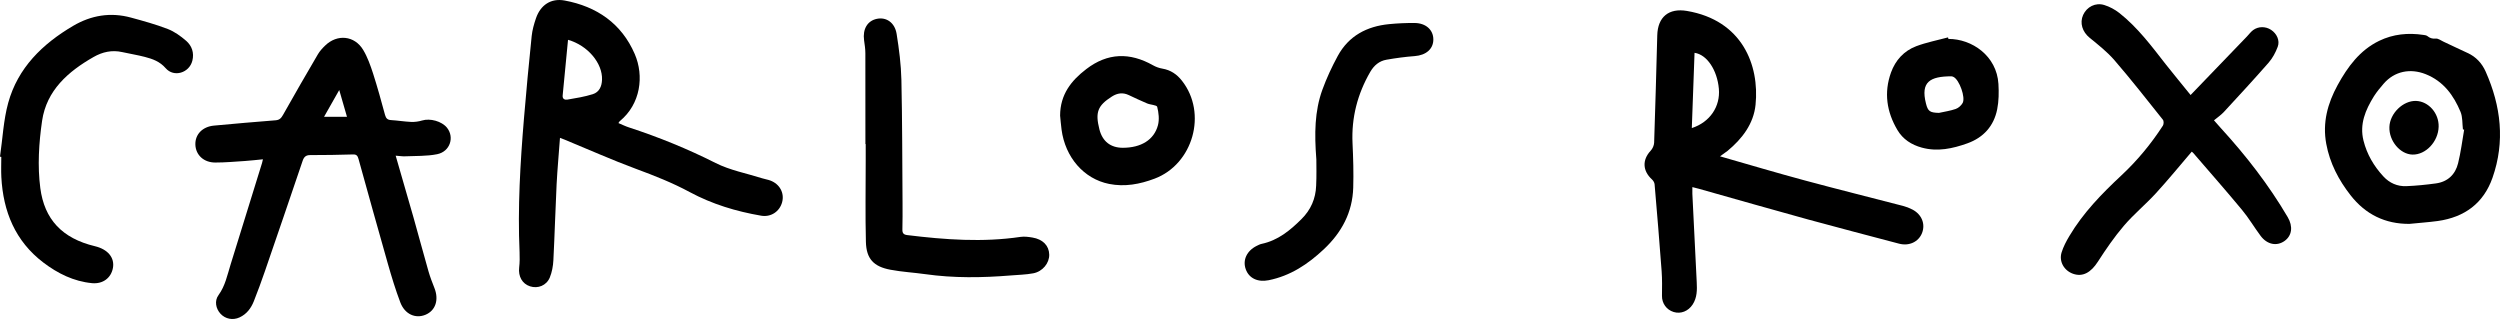 <?xml version="1.0" encoding="UTF-8" standalone="no"?>
<!-- Generator: Adobe Illustrator 24.1.3, SVG Export Plug-In . SVG Version: 6.00 Build 0)  -->

<svg
   version="1.1"
   id="Layer_1"
   x="0px"
   y="0px"
   viewBox="0 0 503.631 64.264"
   xml:space="preserve"
   sodipodi:docname="titulo_site_1.svg"
   width="503.631"
   height="64.264"
   inkscape:version="1.3.2 (091e20e, 2023-11-25, custom)"
   xmlns:inkscape="http://www.inkscape.org/namespaces/inkscape"
   xmlns:sodipodi="http://sodipodi.sourceforge.net/DTD/sodipodi-0.dtd"
   xmlns="http://www.w3.org/2000/svg"
   xmlns:svg="http://www.w3.org/2000/svg"><defs
   id="defs11" /><sodipodi:namedview
   id="namedview11"
   pagecolor="#ffffff"
   bordercolor="#000000"
   borderopacity="0.25"
   inkscape:showpageshadow="2"
   inkscape:pageopacity="0.0"
   inkscape:pagecheckerboard="0"
   inkscape:deskcolor="#d1d1d1"
   showgrid="false"
   inkscape:zoom="2.6710118"
   inkscape:cx="250.46688"
   inkscape:cy="81.804205"
   inkscape:window-width="2160"
   inkscape:window-height="1334"
   inkscape:window-x="-11"
   inkscape:window-y="-11"
   inkscape:window-maximized="1"
   inkscape:current-layer="Layer_1" />
<g
   id="g11"
   transform="translate(-49.41,-18.708)">
	<path
   d="m 129.12,50.07 c 1.24,4.3 2.44,8.39 3.6,12.48 1.02,3.6 1.98,7.22 3.01,10.82 0.33,1.14 0.76,2.26 1.2,3.37 0.93,2.36 0.23,4.52 -1.79,5.37 -2.03,0.85 -4.17,-0.09 -5.08,-2.47 -0.96,-2.53 -1.75,-5.12 -2.49,-7.72 -2.01,-7.05 -3.97,-14.11 -5.93,-21.17 -0.17,-0.6 -0.36,-0.96 -1.11,-0.93 -2.87,0.09 -5.75,0.13 -8.63,0.13 -0.86,0 -1.25,0.36 -1.52,1.15 -2.52,7.43 -5.05,14.85 -7.61,22.27 -0.7,2.03 -1.44,4.05 -2.23,6.04 -0.56,1.4 -1.44,2.58 -2.87,3.24 -1.34,0.62 -2.86,0.33 -3.84,-0.74 -0.95,-1.04 -1.25,-2.59 -0.4,-3.75 1.36,-1.87 1.78,-4.06 2.44,-6.18 2.12,-6.81 4.22,-13.62 6.33,-20.43 0.06,-0.19 0.09,-0.38 0.18,-0.75 -1.27,0.12 -2.44,0.26 -3.61,0.34 -1.99,0.13 -3.99,0.31 -5.98,0.31 -2.32,0.01 -3.94,-1.51 -4.02,-3.58 -0.08,-2.07 1.41,-3.64 3.75,-3.86 4.13,-0.38 8.27,-0.75 12.41,-1.07 0.8,-0.06 1.13,-0.44 1.5,-1.09 2.3,-4.1 4.66,-8.17 7.03,-12.22 0.38,-0.64 0.91,-1.22 1.45,-1.74 2.43,-2.37 5.93,-2.03 7.67,0.88 0.87,1.45 1.45,3.1 1.98,4.72 0.89,2.77 1.66,5.57 2.42,8.38 0.19,0.68 0.49,0.99 1.21,1.03 1.35,0.08 2.7,0.31 4.06,0.37 0.73,0.03 1.5,-0.08 2.2,-0.29 1.61,-0.49 3.96,0.15 5.01,1.46 1.54,1.93 0.61,4.8 -1.97,5.33 -2.12,0.43 -4.36,0.33 -6.54,0.43 -0.5,0.02 -1.02,-0.07 -1.83,-0.13 z m -14.43,-7.83 c 1.64,0 3.07,0 4.62,0 -0.51,-1.75 -0.99,-3.44 -1.56,-5.4 -1.08,1.9 -2.02,3.56 -3.06,5.4 z"
   id="path1" />
	<path
   d="m 395.91,50.2 c 5.87,1.68 11.44,3.34 17.05,4.85 6.59,1.78 13.21,3.42 19.82,5.14 0.65,0.17 1.3,0.42 1.89,0.73 1.88,0.98 2.65,2.91 1.94,4.73 -0.71,1.8 -2.62,2.68 -4.65,2.14 -6.09,-1.62 -12.2,-3.19 -18.28,-4.86 -7.35,-2.02 -14.67,-4.12 -22.01,-6.19 -0.38,-0.11 -0.77,-0.2 -1.33,-0.34 0,0.52 -0.02,0.93 0,1.35 0.29,5.93 0.59,11.86 0.88,17.8 0.08,1.57 0.08,3.12 -0.82,4.5 -0.89,1.36 -2.4,1.95 -3.83,1.51 -1.46,-0.45 -2.37,-1.77 -2.35,-3.24 0.02,-1.66 0.05,-3.34 -0.07,-4.99 -0.43,-5.84 -0.92,-11.68 -1.42,-17.51 -0.03,-0.34 -0.27,-0.73 -0.53,-0.97 -1.9,-1.73 -1.98,-3.93 -0.27,-5.77 0.39,-0.41 0.69,-1.07 0.71,-1.63 0.24,-7.21 0.44,-14.42 0.63,-21.64 0.1,-3.69 2.32,-5.52 5.97,-4.9 11.12,1.88 14.64,10.89 13.83,18.9 -0.39,3.83 -2.68,6.84 -5.64,9.29 -0.39,0.3 -0.82,0.58 -1.52,1.1 z m -5.68,-5.69 c 3.66,-1.19 5.77,-4.35 5.45,-7.92 -0.34,-3.77 -2.4,-6.89 -4.9,-7.24 -0.18,5.01 -0.36,10.02 -0.55,15.16 z"
   id="path2" />
	<path
   d="m 173.99,43.5 c 0.74,0.31 1.4,0.64 2.11,0.87 6,1.96 11.81,4.32 17.46,7.17 2.91,1.47 6.26,2.09 9.41,3.09 0.53,0.17 1.09,0.25 1.61,0.44 1.91,0.71 2.89,2.52 2.39,4.38 -0.5,1.86 -2.25,3.05 -4.22,2.71 -5.03,-0.86 -9.88,-2.33 -14.38,-4.75 -3.49,-1.88 -7.14,-3.32 -10.85,-4.69 -4.86,-1.8 -9.59,-3.92 -14.38,-5.89 -0.25,-0.1 -0.51,-0.19 -0.92,-0.35 -0.23,3.19 -0.52,6.28 -0.68,9.37 -0.25,5.1 -0.39,10.2 -0.65,15.29 -0.06,1.17 -0.28,2.39 -0.72,3.47 -0.68,1.63 -2.4,2.29 -3.98,1.78 -1.58,-0.51 -2.4,-2.01 -2.19,-3.79 0.12,-1.02 0.12,-2.07 0.08,-3.1 -0.4,-8.98 0.14,-17.94 0.88,-26.88 0.46,-5.56 0.99,-11.11 1.56,-16.66 0.13,-1.21 0.47,-2.43 0.87,-3.59 0.91,-2.64 3,-4.07 5.76,-3.56 6.49,1.2 11.48,4.64 14.13,10.78 1.91,4.41 1.19,10.08 -3.01,13.52 -0.08,0.06 -0.13,0.17 -0.28,0.39 z M 163.84,26.73 c -0.36,3.76 -0.71,7.48 -1.08,11.2 -0.08,0.8 0.51,0.92 0.98,0.84 1.71,-0.29 3.44,-0.57 5.09,-1.09 1.3,-0.41 1.82,-1.57 1.86,-2.93 0.12,-3.29 -2.87,-6.9 -6.85,-8.02 z"
   id="path3" />
	<path
   d="m 490.71,37.85 c 3.9,-4.05 7.63,-7.93 11.36,-11.8 0.41,-0.43 0.77,-0.93 1.24,-1.28 1.06,-0.78 2.52,-0.77 3.61,-0.05 1.15,0.75 1.82,2.15 1.34,3.42 -0.42,1.13 -1.03,2.27 -1.82,3.18 -2.94,3.36 -5.98,6.65 -9.01,9.93 -0.56,0.61 -1.27,1.09 -2.01,1.7 0.59,0.68 0.97,1.12 1.37,1.55 5.08,5.55 9.67,11.46 13.49,17.96 1.09,1.86 0.87,3.71 -0.64,4.79 -1.56,1.11 -3.5,0.74 -4.82,-1.02 -1.29,-1.72 -2.38,-3.6 -3.76,-5.25 -3.21,-3.87 -6.53,-7.64 -9.81,-11.45 -0.12,-0.14 -0.29,-0.25 -0.31,-0.27 -2.41,2.82 -4.73,5.66 -7.2,8.36 -2.07,2.26 -4.48,4.24 -6.47,6.57 -1.93,2.26 -3.63,4.74 -5.24,7.24 -1.4,2.18 -3.05,3.12 -5,2.43 -1.8,-0.64 -2.87,-2.46 -2.31,-4.29 0.36,-1.16 0.95,-2.28 1.58,-3.33 2.76,-4.64 6.49,-8.48 10.41,-12.14 3.23,-3.01 6.03,-6.38 8.42,-10.08 0.19,-0.29 0.2,-0.94 0,-1.19 -3.21,-4.02 -6.38,-8.08 -9.75,-11.98 -1.47,-1.7 -3.28,-3.12 -5.03,-4.55 -1.43,-1.17 -2.02,-2.95 -1.29,-4.58 0.74,-1.63 2.49,-2.55 4.26,-2 1.08,0.33 2.14,0.91 3.03,1.6 3.7,2.92 6.5,6.68 9.37,10.36 1.55,1.97 3.16,3.9 4.99,6.17 z"
   id="path4" />
	<path
   d="m 534.8,63.81 c -4.91,0.03 -8.85,-1.92 -11.85,-5.75 -2.41,-3.08 -4.19,-6.47 -4.91,-10.37 -0.79,-4.26 0.27,-8.15 2.29,-11.84 2.02,-3.68 4.47,-7.03 8.38,-8.92 2.81,-1.36 5.81,-1.65 8.89,-1.19 0.27,0.04 0.6,0.07 0.8,0.23 0.51,0.41 0.99,0.58 1.69,0.51 0.49,-0.05 1.03,0.37 1.54,0.61 1.62,0.75 3.23,1.54 4.86,2.28 1.73,0.78 2.94,2.12 3.67,3.78 3.08,6.94 3.93,14.08 1.37,21.37 -1.81,5.16 -5.65,7.95 -11.01,8.71 -1.9,0.26 -3.82,0.38 -5.72,0.58 z m 11.02,-18.98 c -0.08,-0.02 -0.17,-0.04 -0.25,-0.06 -0.14,-1.18 -0.04,-2.47 -0.48,-3.53 -1.4,-3.34 -3.43,-6.16 -7.02,-7.59 -3.1,-1.23 -6.27,-0.61 -8.46,1.91 -0.7,0.81 -1.4,1.65 -1.97,2.55 -1.69,2.73 -2.93,5.6 -2.1,8.92 0.69,2.76 2.09,5.15 4.02,7.23 1.23,1.33 2.81,2.02 4.6,1.95 1.99,-0.08 3.98,-0.28 5.95,-0.55 2.39,-0.32 3.93,-1.79 4.49,-4.07 0.55,-2.22 0.83,-4.5 1.22,-6.76 z"
   id="path5" />
	<path
   d="m 49.41,50.27 c 0.53,-3.62 0.69,-7.33 1.65,-10.83 1.95,-7.08 6.9,-11.88 13.08,-15.52 3.64,-2.14 7.54,-2.79 11.65,-1.67 2.5,0.68 5.01,1.37 7.42,2.3 1.34,0.52 2.59,1.42 3.69,2.37 1.17,1.01 1.66,2.44 1.26,4.02 -0.62,2.46 -3.72,3.41 -5.37,1.51 -1.18,-1.36 -2.63,-1.87 -4.2,-2.28 -1.5,-0.39 -3.05,-0.63 -4.56,-0.97 -2.06,-0.46 -3.97,-0.04 -5.77,0.99 -5.14,2.93 -9.47,6.73 -10.37,12.85 -0.65,4.46 -0.94,9.12 -0.36,13.56 0.82,6.25 4.35,10.12 11.02,11.71 2.55,0.61 3.99,2.28 3.61,4.38 -0.37,2.01 -2.02,3.26 -4.2,3.06 -3.7,-0.35 -6.93,-1.96 -9.81,-4.15 -5.66,-4.3 -8.11,-10.28 -8.47,-17.22 -0.07,-1.35 -0.01,-2.71 -0.01,-4.07 -0.08,0 -0.17,-0.02 -0.26,-0.04 z"
   id="path6" />
	<path
   d="m 223.75,47.73 c 0,-6.1 0.01,-12.2 -0.01,-18.3 0,-0.87 -0.14,-1.75 -0.26,-2.61 -0.31,-2.26 0.68,-3.93 2.59,-4.32 1.89,-0.39 3.61,0.76 3.97,3.05 0.49,3.06 0.89,6.17 0.96,9.26 0.18,8.29 0.17,16.58 0.23,24.87 0.01,1.75 0.01,3.51 -0.03,5.26 -0.02,0.73 0.23,1.04 0.99,1.13 7.59,0.93 15.19,1.49 22.82,0.36 0.77,-0.11 1.6,0 2.38,0.13 2.11,0.35 3.34,1.63 3.39,3.42 0.05,1.71 -1.32,3.44 -3.23,3.79 -1.48,0.28 -3.01,0.3 -4.52,0.43 -5.75,0.47 -11.49,0.55 -17.22,-0.26 -2.33,-0.33 -4.7,-0.45 -7.01,-0.89 -3.39,-0.63 -4.86,-2.2 -4.95,-5.59 -0.14,-5.46 -0.04,-10.92 -0.04,-16.38 0,-1.12 0,-2.23 0,-3.35 0,0 -0.03,0 -0.06,0 z"
   id="path7" />
	<path
   d="m 314.59,50.81 c -0.4,-5.19 -0.35,-9.7 1.21,-14.01 0.85,-2.35 1.92,-4.64 3.11,-6.83 2.21,-4.05 5.86,-5.96 10.34,-6.4 1.71,-0.17 3.43,-0.24 5.14,-0.23 2.27,0.02 3.77,1.39 3.77,3.32 0,1.93 -1.49,3.18 -3.76,3.35 -1.9,0.14 -3.81,0.4 -5.69,0.73 -1.45,0.25 -2.5,1.15 -3.25,2.43 -2.58,4.46 -3.82,9.23 -3.58,14.4 0.14,2.98 0.23,5.98 0.14,8.96 -0.15,4.96 -2.32,9.01 -5.92,12.39 -3.2,3.01 -6.74,5.36 -11.12,6.24 -2.19,0.44 -3.96,-0.39 -4.61,-2.21 -0.67,-1.85 0.21,-3.73 2.22,-4.72 0.32,-0.16 0.65,-0.33 1,-0.4 3.28,-0.7 5.72,-2.71 8.01,-4.99 1.88,-1.87 2.86,-4.12 2.95,-6.73 0.1,-1.98 0.04,-3.98 0.04,-5.3 z"
   id="path8" />
	<path
   d="m 262.97,41.99 c 0.02,-4.24 2.23,-7.04 5.27,-9.36 4.3,-3.3 8.77,-3.4 13.43,-0.78 0.58,0.33 1.24,0.57 1.89,0.68 1.68,0.28 2.95,1.15 3.97,2.46 5.13,6.53 2.24,16.79 -5.53,19.71 -2.97,1.12 -6,1.69 -9.16,1.06 -5.07,-1.01 -8.84,-5.34 -9.58,-10.96 -0.13,-1 -0.21,-2 -0.29,-2.81 z m 12.65,6.49 c 3.65,-0.01 6.27,-1.58 7.06,-4.54 0.31,-1.16 0.15,-2.53 -0.15,-3.71 -0.09,-0.37 -1.36,-0.4 -2.04,-0.69 -1.25,-0.52 -2.47,-1.11 -3.69,-1.68 -1.19,-0.56 -2.29,-0.41 -3.39,0.29 -2.87,1.83 -3.4,3.16 -2.52,6.63 0.62,2.42 2.25,3.7 4.73,3.7 z"
   id="path9" />
	<path
   d="m 441.92,26.55 c 4.72,-0.02 9.74,3.39 10.08,9.07 0.1,1.69 0.08,3.45 -0.25,5.1 -0.67,3.37 -2.75,5.7 -6.02,6.87 -2.97,1.06 -5.99,1.72 -9.15,0.86 -2.1,-0.57 -3.83,-1.69 -4.93,-3.55 -2.16,-3.65 -2.75,-7.53 -1.29,-11.59 0.9,-2.49 2.61,-4.35 5.07,-5.29 2.07,-0.78 4.27,-1.2 6.42,-1.78 0.02,0.11 0.04,0.21 0.07,0.31 z m -1.9,14.9 c 1.13,-0.25 2.28,-0.41 3.37,-0.79 0.54,-0.19 1.1,-0.68 1.39,-1.19 0.64,-1.11 -0.66,-4.68 -1.81,-5.25 -0.14,-0.07 -0.3,-0.14 -0.45,-0.14 -4.28,0.02 -6.23,1.1 -5.12,5.48 0.4,1.6 0.81,1.84 2.62,1.89 z"
   id="path10" />
	<path
   d="m 540.68,44.25 c -0.08,2.99 -2.59,5.66 -5.27,5.6 -2.49,-0.06 -4.76,-2.77 -4.65,-5.57 0.1,-2.74 2.76,-5.33 5.38,-5.24 2.52,0.09 4.62,2.49 4.54,5.21 z"
   id="path11" />
</g>
</svg>
